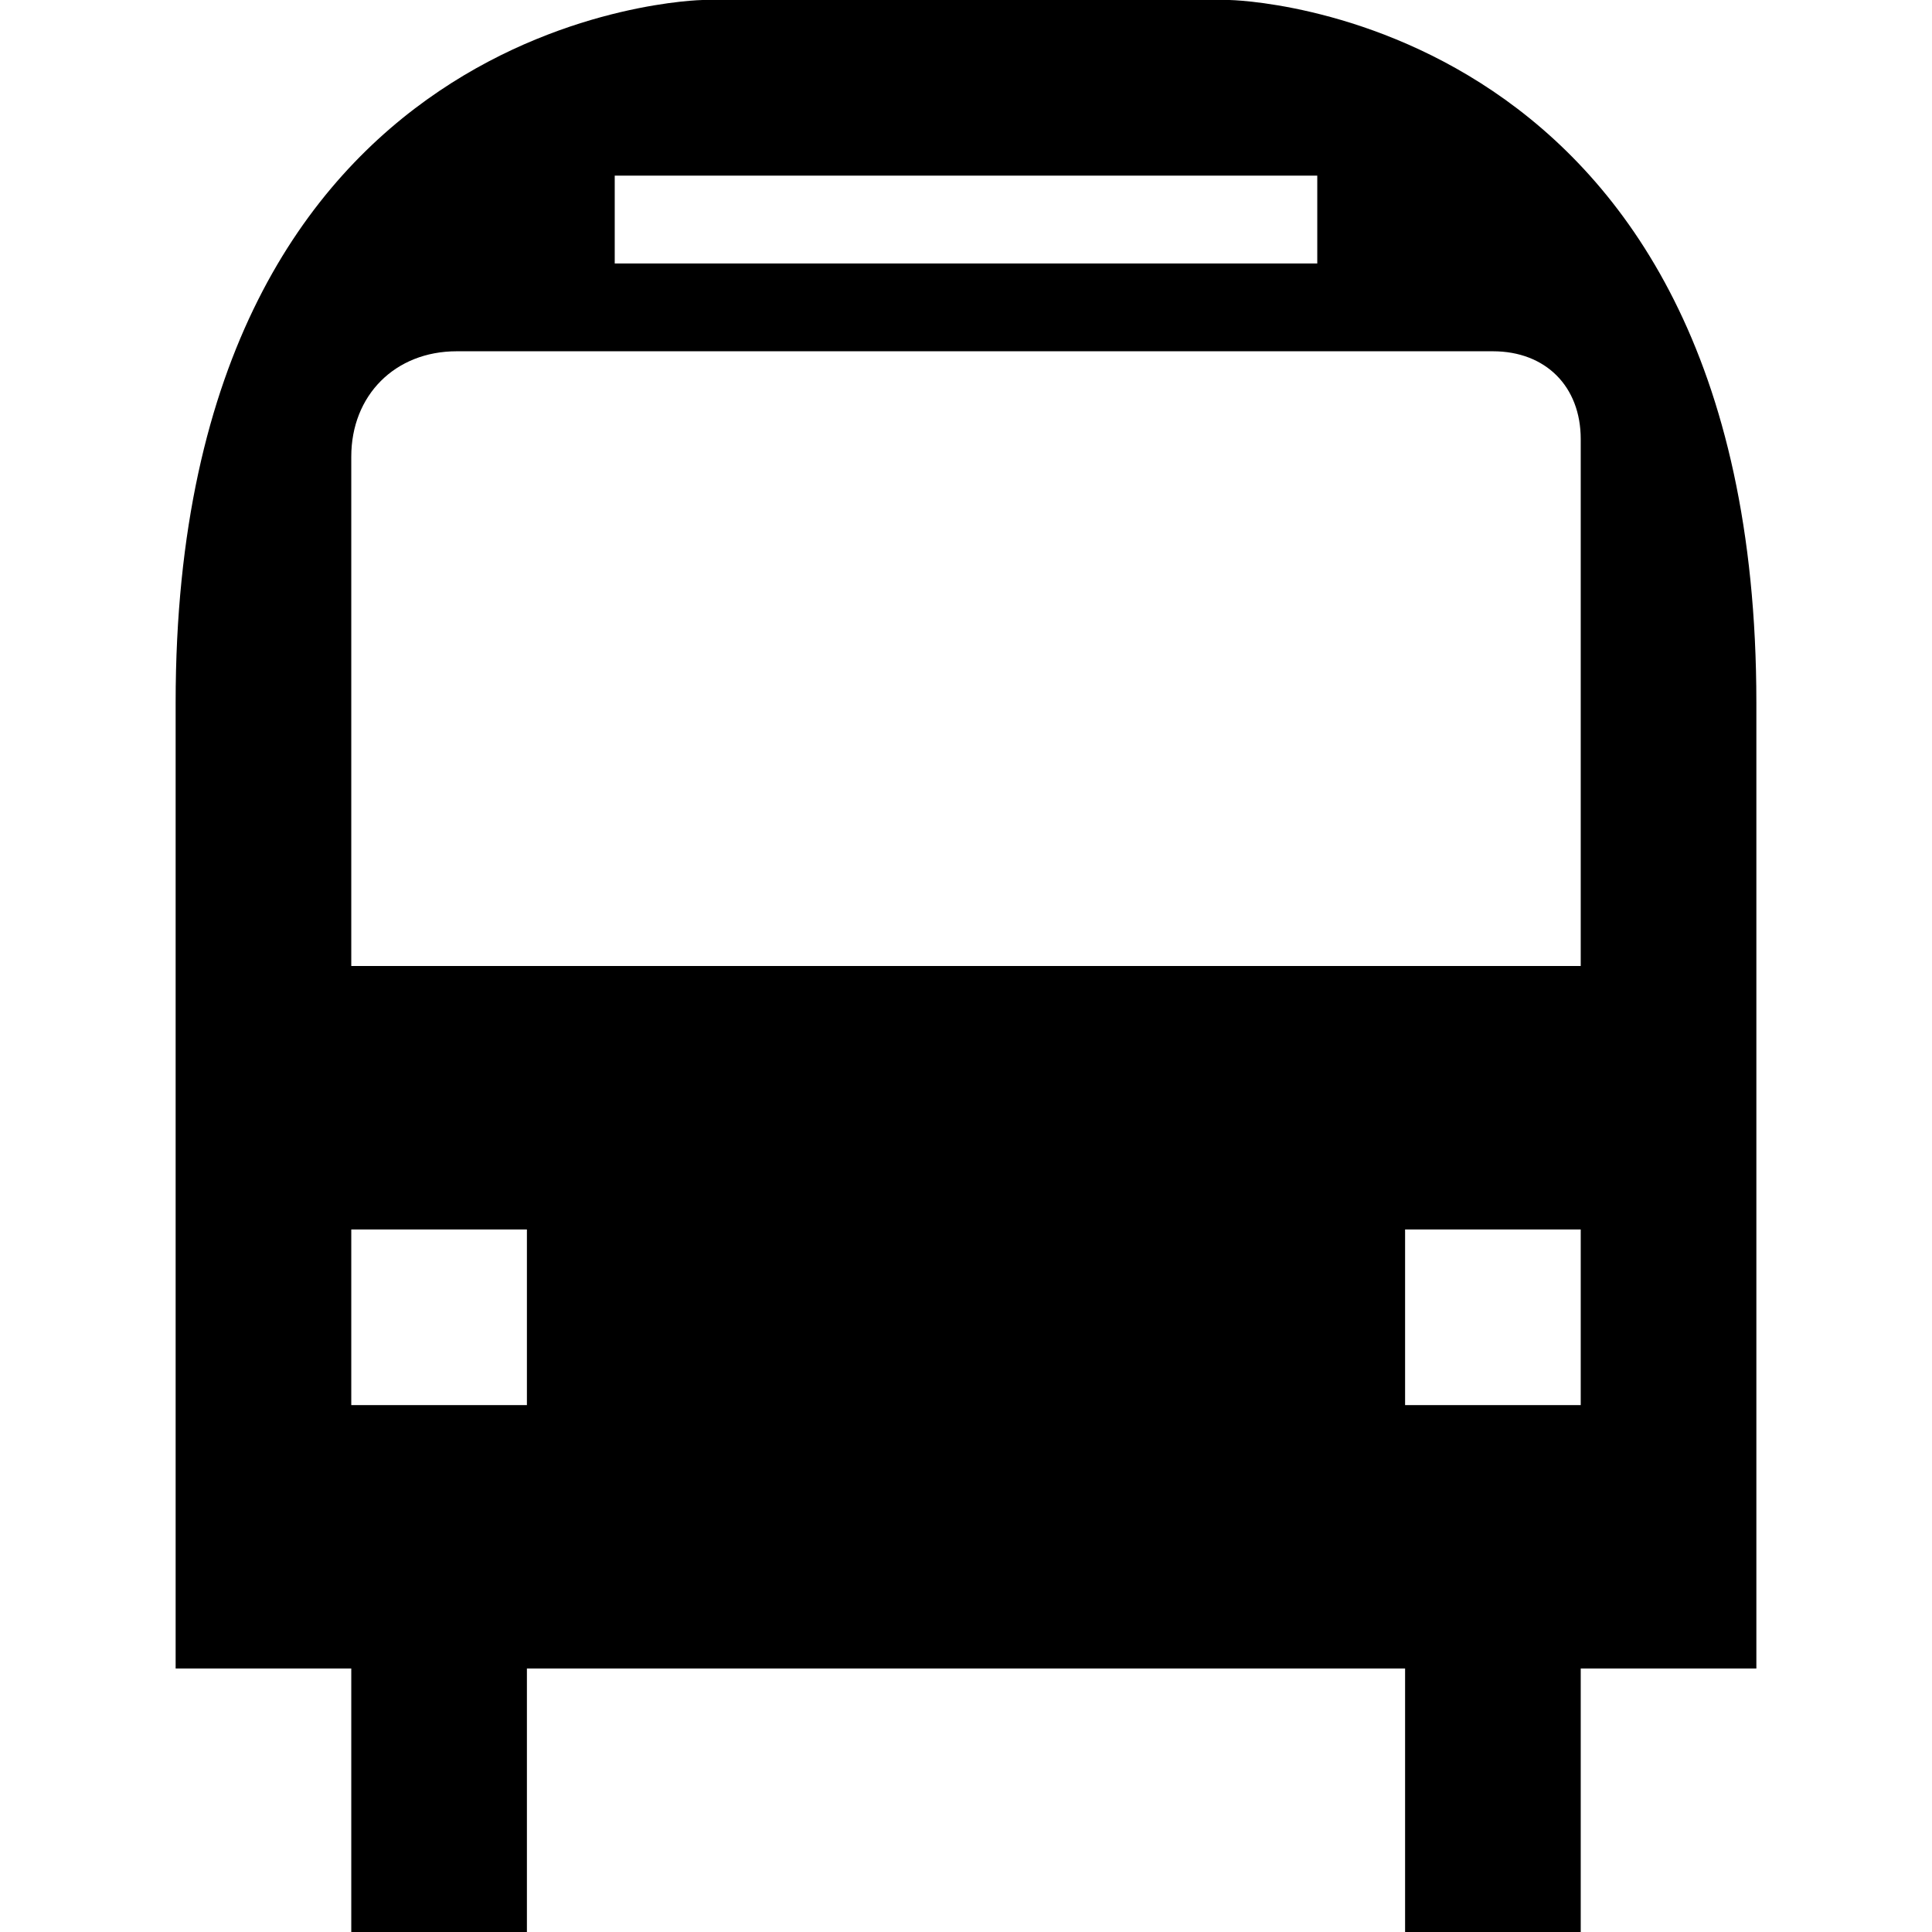 <?xml version="1.0" encoding="utf-8"?>
<!-- Generator: Adobe Illustrator 20.0.0, SVG Export Plug-In . SVG Version: 6.00 Build 0)  -->
<svg version="1.1" id="Icons" xmlns="http://www.w3.org/2000/svg" xmlns:xlink="http://www.w3.org/1999/xlink" x="0px" y="0px"
	 width="22px" height="22px" viewBox="0 0 22 22" style="enable-background:new 0 0 22 22;" xml:space="preserve">
<g>
	<path  d="M14,0H8c0,0-6,0.1-6,8c0,2.6,0,11,0,11h2v3h2v-3h10v3h2v-3h2c0,0,0-3.2,0-11C20,0.1,14,0,14,0z M7,2h8v1H7V2z M6,16H4v-2h2
		V16z M18,16h-2v-2h2V16z M18,11H4V5.2C4,4.5,4.5,4,5.2,4H17c0.6,0,1,0.4,1,1V11z"/>
</g>
</svg>
